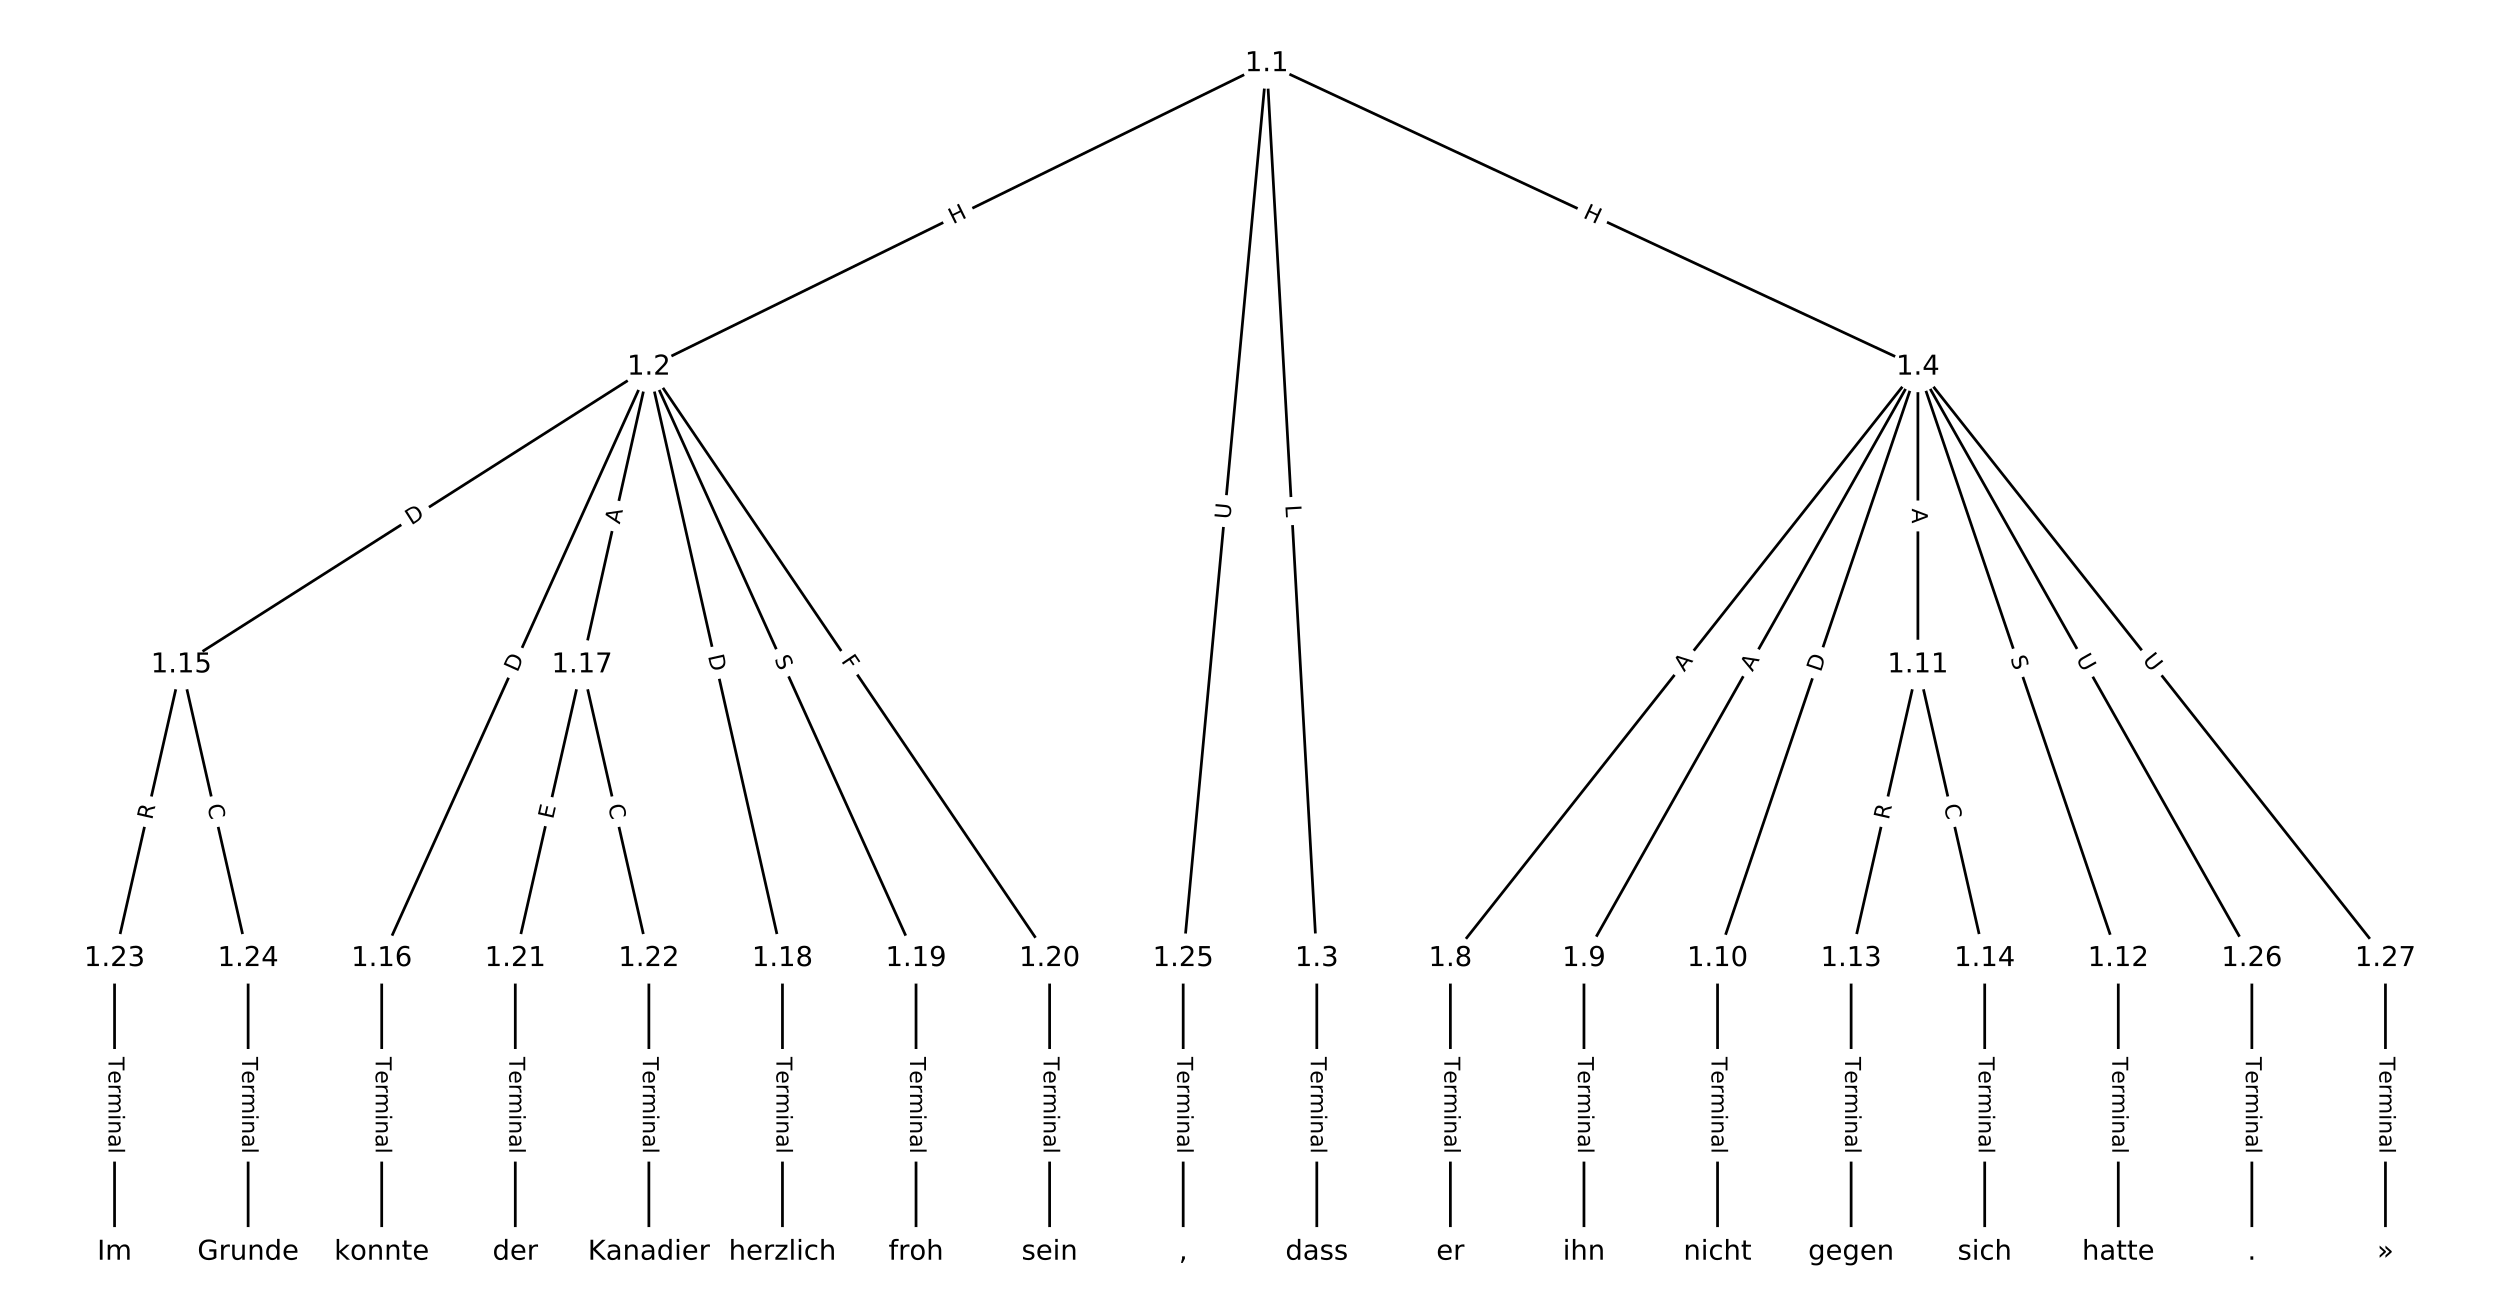<?xml version="1.0" encoding="UTF-8"?>
<!DOCTYPE svg  PUBLIC '-//W3C//DTD SVG 1.1//EN'  'http://www.w3.org/Graphics/SVG/1.1/DTD/svg11.dtd'>
<svg width="912pt" height="480pt" version="1.1" viewBox="0 0 912 480" xmlns="http://www.w3.org/2000/svg" xmlns:xlink="http://www.w3.org/1999/xlink">
<defs>
<style type="text/css">*{stroke-linecap:butt;stroke-linejoin:round;}</style>
</defs>
<path d="m0 480h912v-480h-912z" fill="#fff"/>
<g fill="none" stroke="#000">
<path d="m462.09 23.21-225.38 110.71" clip-path="url(#a)"/>
<path d="m462.09 23.21 18.274 326.45" clip-path="url(#a)"/>
<path d="m462.09 23.21 237.56 110.71" clip-path="url(#a)"/>
<path d="m462.09 23.21-30.457 326.45" clip-path="url(#a)"/>
<path d="m236.71 133.92-170.56 108.62" clip-path="url(#a)"/>
<path d="m236.71 133.92-97.462 215.74" clip-path="url(#a)"/>
<path d="m236.71 133.92-24.365 108.62" clip-path="url(#a)"/>
<path d="m236.71 133.92 48.731 215.74" clip-path="url(#a)"/>
<path d="m236.71 133.92 97.462 215.74" clip-path="url(#a)"/>
<path d="m236.71 133.92 146.19 215.74" clip-path="url(#a)"/>
<path d="m480.37 349.66v107.13" clip-path="url(#a)"/>
<path d="m699.65 133.92-170.56 215.74" clip-path="url(#a)"/>
<path d="m699.65 133.92-121.83 215.74" clip-path="url(#a)"/>
<path d="m699.65 133.92-73.096 215.74" clip-path="url(#a)"/>
<path d="m699.65 133.92v108.62" clip-path="url(#a)"/>
<path d="m699.65 133.92 73.096 215.74" clip-path="url(#a)"/>
<path d="m699.65 133.92 121.83 215.74" clip-path="url(#a)"/>
<path d="m699.65 133.92 170.56 215.74" clip-path="url(#a)"/>
<path d="m529.1 349.66v107.13" clip-path="url(#a)"/>
<path d="m577.83 349.66v107.13" clip-path="url(#a)"/>
<path d="m626.56 349.66v107.13" clip-path="url(#a)"/>
<path d="m699.65 242.54-24.365 107.13" clip-path="url(#a)"/>
<path d="m699.65 242.54 24.365 107.13" clip-path="url(#a)"/>
<path d="m772.75 349.66v107.13" clip-path="url(#a)"/>
<path d="m675.29 349.66v107.13" clip-path="url(#a)"/>
<path d="m724.02 349.66v107.13" clip-path="url(#a)"/>
<path d="m66.153 242.54-24.365 107.13" clip-path="url(#a)"/>
<path d="m66.153 242.54 24.365 107.13" clip-path="url(#a)"/>
<path d="m139.25 349.66v107.13" clip-path="url(#a)"/>
<path d="m212.35 242.54-24.365 107.13" clip-path="url(#a)"/>
<path d="m212.35 242.54 24.365 107.13" clip-path="url(#a)"/>
<path d="m285.44 349.66v107.13" clip-path="url(#a)"/>
<path d="m334.17 349.66v107.13" clip-path="url(#a)"/>
<path d="m382.9 349.66v107.13" clip-path="url(#a)"/>
<path d="m187.98 349.66v107.13" clip-path="url(#a)"/>
<path d="m236.71 349.66v107.13" clip-path="url(#a)"/>
<path d="m41.788 349.66v107.13" clip-path="url(#a)"/>
<path d="m90.519 349.66v107.13" clip-path="url(#a)"/>
<path d="m431.63 349.66v107.13" clip-path="url(#a)"/>
<path d="m821.48 349.66v107.13" clip-path="url(#a)"/>
<path d="m870.21 349.66v107.13" clip-path="url(#a)"/>
</g>
<path d="m349.47 85.519 5.4-2.652q2.154-1.058 1.096-3.212l-3.414-6.949q-1.058-2.154-3.212-1.096l-5.4 2.652q-2.154 1.058-1.096 3.212l3.414 6.949q1.058 2.154 3.212 1.096z" clip-path="url(#a)" fill="#fff" stroke="#fff"/>
<g clip-path="url(#a)">
<defs>
<path id="aa" d="m9.812 72.906h9.859v-29.891h35.844v29.891h9.859v-72.906h-9.859v34.719h-35.844v-34.719h-9.859z"/>
</defs>
<g transform="translate(347.67 81.872) rotate(-26.161) scale(.08 -.08)">
<use xlink:href="#aa"/>
</g>
</g>
<path d="m464.84 184.56 0.249 4.45q0.134 2.396 2.53 2.262l7.73-0.433q2.396-0.134 2.262-2.53l-0.249-4.45q-0.134-2.396-2.53-2.262l-7.73 0.433q-2.396 0.134-2.262 2.53z" clip-path="url(#a)" fill="#fff" stroke="#fff"/>
<g clip-path="url(#a)">
<defs>
<path id="aj" d="m9.812 72.906h9.859v-64.609h35.5v-8.297h-45.359z"/>
</defs>
<g transform="translate(468.9 184.33) rotate(86.796) scale(.08 -.08)">
<use xlink:href="#aj"/>
</g>
</g>
<path d="m575.5 82.978 5.453 2.541q2.175 1.014 3.189-1.162l3.271-7.018q1.014-2.175-1.162-3.189l-5.453-2.541q-2.175-1.014-3.189 1.162l-3.271 7.018q-1.014 2.175 1.162 3.189z" clip-path="url(#a)" fill="#fff" stroke="#fff"/>
<g clip-path="url(#a)">
<g transform="translate(577.21 79.294) rotate(24.986) scale(.08 -.08)">
<use xlink:href="#aa"/>
</g>
</g>
<path d="m452.84 189.93 0.544-5.83q0.223-2.39-2.167-2.613l-7.709-0.719q-2.39-0.223-2.613 2.167l-0.544 5.83q-0.223 2.39 2.167 2.613l7.709 0.719q2.39 0.223 2.613-2.167z" clip-path="url(#a)" fill="#fff" stroke="#fff"/>
<g clip-path="url(#a)">
<defs>
<path id="u" d="m8.688 72.906h9.922v-44.297q0-11.719 4.234-16.875 4.25-5.141 13.781-5.141 9.469 0 13.719 5.141 4.25 5.156 4.25 16.875v44.297h9.906v-45.516q0-14.25-7.062-21.531-7.047-7.281-20.812-7.281-13.828 0-20.891 7.281-7.047 7.281-7.047 21.531z"/>
</defs>
<g transform="translate(448.79 189.56) rotate(-84.67) scale(.08 -.08)">
<use xlink:href="#u"/>
</g>
</g>
<path d="m152.2 195.17 5.196-3.309q2.024-1.289 0.735-3.313l-4.159-6.531q-1.289-2.024-3.313-0.735l-5.196 3.309q-2.024 1.289-0.735 3.313l4.159 6.531q1.289 2.024 3.313 0.735z" clip-path="url(#a)" fill="#fff" stroke="#fff"/>
<g clip-path="url(#a)">
<defs>
<path id="o" d="m19.672 64.797v-56.688h11.922q15.094 0 22.094 6.828 7 6.844 7 21.594 0 14.641-7 21.453t-22.094 6.812zm-9.859 8.109h20.266q21.188 0 31.094-8.812 9.922-8.812 9.922-27.562 0-18.859-9.969-27.703-9.953-8.828-31.047-8.828h-20.266z"/>
</defs>
<g transform="translate(150.02 191.74) rotate(-32.49) scale(.08 -.08)">
<use xlink:href="#o"/>
</g>
</g>
<path d="m192.43 247.18 2.536-5.614q0.988-2.187-1.199-3.175l-7.056-3.188q-2.187-0.988-3.175 1.199l-2.536 5.614q-0.988 2.187 1.199 3.175l7.056 3.188q2.187 0.988 3.175-1.199z" clip-path="url(#a)" fill="#fff" stroke="#fff"/>
<g clip-path="url(#a)">
<g transform="translate(188.72 245.51) rotate(-65.689) scale(.08 -.08)">
<use xlink:href="#o"/>
</g>
</g>
<path d="m230.05 192.27 1.198-5.34q0.525-2.342-1.817-2.867l-7.555-1.695q-2.342-0.525-2.867 1.817l-1.198 5.34q-0.525 2.342 1.817 2.867l7.555 1.695q2.342 0.525 2.867-1.817z" clip-path="url(#a)" fill="#fff" stroke="#fff"/>
<g clip-path="url(#a)">
<defs>
<path id="p" d="m34.188 63.188-13.391-36.281h26.812zm-5.578 9.719h11.188l27.781-72.906h-10.25l-6.641 18.703h-32.859l-6.641-18.703h-10.406z"/>
</defs>
<g transform="translate(226.08 191.38) rotate(-77.357) scale(.08 -.08)">
<use xlink:href="#p"/>
</g>
</g>
<path d="m254.28 240.17 1.357 6.009q0.529 2.341 2.87 1.812l7.552-1.706q2.341-0.529 1.812-2.87l-1.357-6.009q-0.529-2.341-2.87-1.812l-7.552 1.706q-2.341 0.529-1.812 2.87z" clip-path="url(#a)" fill="#fff" stroke="#fff"/>
<g clip-path="url(#a)">
<g transform="translate(258.24 239.27) rotate(77.272) scale(.08 -.08)">
<use xlink:href="#o"/>
</g>
</g>
<path d="m278.68 242.06 2.091 4.628q0.988 2.187 3.175 1.199l7.056-3.188q2.187-0.988 1.199-3.175l-2.091-4.628q-0.988-2.187-3.175-1.199l-7.056 3.188q-2.187 0.988-1.199 3.175z" clip-path="url(#a)" fill="#fff" stroke="#fff"/>
<g clip-path="url(#a)">
<defs>
<path id="y" d="m53.516 70.516v-9.625q-5.609 2.688-10.594 4-4.984 1.328-9.625 1.328-8.047 0-12.422-3.125t-4.375-8.891q0-4.844 2.906-7.312 2.906-2.453 11.016-3.969l5.953-1.219q11.031-2.109 16.281-7.406t5.25-14.172q0-10.609-7.109-16.078-7.094-5.469-20.812-5.469-5.172 0-11.016 1.172-5.828 1.172-12.078 3.469v10.156q6-3.359 11.766-5.078 5.766-1.703 11.328-1.703 8.438 0 13.031 3.312 4.594 3.328 4.594 9.484 0 5.359-3.297 8.391t-10.812 4.547l-6.016 1.172q-11.031 2.188-15.969 6.875-4.922 4.688-4.922 13.047 0 9.672 6.812 15.234t18.766 5.562q5.141 0 10.453-0.938 5.328-0.922 10.891-2.766z"/>
</defs>
<g transform="translate(282.38 240.39) rotate(65.689) scale(.08 -.08)">
<use xlink:href="#y"/>
</g>
</g>
<path d="m303.33 243.4 2.581 3.809q1.346 1.987 3.333 0.641l6.41-4.343q1.987-1.346 0.641-3.333l-2.581-3.809q-1.346-1.987-3.333-0.641l-6.41 4.343q-1.987 1.346-0.641 3.333z" clip-path="url(#a)" fill="#fff" stroke="#fff"/>
<g clip-path="url(#a)">
<defs>
<path id="an" d="m9.812 72.906h41.891v-8.312h-32.031v-21.484h28.906v-8.297h-28.906v-34.812h-9.859z"/>
</defs>
<g transform="translate(306.69 241.12) rotate(55.878) scale(.08 -.08)">
<use xlink:href="#an"/>
</g>
</g>
<path d="m474.09 385.58v35.285q0 2.4 2.4 2.4h7.742q2.4 0 2.4-2.4v-35.285q0-2.4-2.4-2.4h-7.742q-2.4 0-2.4 2.4z" clip-path="url(#a)" fill="#fff" stroke="#fff"/>
<g clip-path="url(#a)">
<defs>
<path id="l" d="m-0.297 72.906h61.672v-8.312h-25.875v-64.594h-9.906v64.594h-25.891z"/>
<path id="d" d="m56.203 29.594v-4.391h-41.312q0.594-9.281 5.594-14.141t13.938-4.859q5.172 0 10.031 1.266t9.656 3.812v-8.5q-4.844-2.047-9.922-3.125t-10.297-1.078q-13.094 0-20.734 7.609-7.641 7.625-7.641 20.625 0 13.422 7.25 21.297 7.25 7.891 19.562 7.891 11.031 0 17.453-7.109 6.422-7.094 6.422-19.297zm-8.984 2.641q-0.094 7.359-4.125 11.75-4.031 4.406-10.672 4.406-7.516 0-12.031-4.25t-5.203-11.969z"/>
<path id="g" d="m41.109 46.297q-1.516 0.875-3.297 1.281-1.781 0.422-3.922 0.422-7.625 0-11.703-4.953t-4.078-14.234v-28.812h-9.031v54.688h9.031v-8.5q2.844 4.984 7.375 7.391 4.547 2.422 11.047 2.422 0.922 0 2.047-0.125 1.125-0.109 2.484-0.359z"/>
<path id="j" d="m52 44.188q3.375 6.062 8.062 8.938t11.031 2.875q8.547 0 13.188-5.984 4.641-5.969 4.641-17v-33.016h-9.031v32.719q0 7.859-2.797 11.656-2.781 3.812-8.484 3.812-6.984 0-11.047-4.641-4.047-4.625-4.047-12.641v-30.906h-9.031v32.719q0 7.906-2.781 11.688t-8.594 3.781q-6.891 0-10.953-4.656-4.047-4.656-4.047-12.625v-30.906h-9.031v54.688h9.031v-8.5q3.078 5.031 7.375 7.422t10.203 2.391q5.969 0 10.141-3.031 4.172-3.016 6.172-8.781z"/>
<path id="h" d="m9.422 54.688h8.984v-54.688h-8.984zm0 21.297h8.984v-11.391h-8.984z"/>
<path id="e" d="m54.891 33.016v-33.016h-8.984v32.719q0 7.766-3.031 11.609-3.031 3.859-9.078 3.859-7.281 0-11.484-4.641-4.203-4.625-4.203-12.641v-30.906h-9.031v54.688h9.031v-8.5q3.234 4.938 7.594 7.375 4.375 2.438 10.094 2.438 9.422 0 14.25-5.828 4.844-5.828 4.844-17.156z"/>
<path id="i" d="m34.281 27.484q-10.891 0-15.094-2.484t-4.203-8.5q0-4.781 3.156-7.594 3.156-2.797 8.562-2.797 7.484 0 12 5.297t4.516 14.078v2zm17.922 3.719v-31.203h-8.984v8.297q-3.078-4.969-7.672-7.344t-11.234-2.375q-8.391 0-13.359 4.719-4.953 4.719-4.953 12.625 0 9.219 6.172 13.906 6.188 4.688 18.438 4.688h12.609v0.891q0 6.203-4.078 9.594t-11.453 3.391q-4.688 0-9.141-1.125-4.438-1.125-8.531-3.375v8.312q4.922 1.906 9.562 2.844 4.641 0.953 9.031 0.953 11.875 0 17.734-6.156 5.859-6.141 5.859-18.641z"/>
<path id="k" d="m9.422 75.984h8.984v-75.984h-8.984z"/>
</defs>
<g transform="translate(478.16 385.58) rotate(90) scale(.08 -.08)">
<use xlink:href="#l"/>
<use x="60.818" xlink:href="#d"/>
<use x="122.342" xlink:href="#g"/>
<use x="163.439" xlink:href="#j"/>
<use x="260.852" xlink:href="#h"/>
<use x="288.635" xlink:href="#e"/>
<use x="352.014" xlink:href="#i"/>
<use x="413.293" xlink:href="#k"/>
</g>
</g>
<path d="m617.6 247.83 3.394-4.293q1.488-1.883-0.394-3.371l-6.074-4.802q-1.883-1.488-3.371 0.394l-3.394 4.293q-1.488 1.883 0.394 3.371l6.074 4.802q1.883 1.488 3.371-0.394z" clip-path="url(#a)" fill="#fff" stroke="#fff"/>
<g clip-path="url(#a)">
<g transform="translate(614.41 245.31) rotate(-51.672) scale(.08 -.08)">
<use xlink:href="#p"/>
</g>
</g>
<path d="m642.86 247.26 2.691-4.765q1.18-2.09-0.91-3.27l-6.742-3.807q-2.09-1.18-3.27 0.91l-2.691 4.765q-1.18 2.09 0.91 3.27l6.742 3.807q2.09 1.18 3.27-0.91z" clip-path="url(#a)" fill="#fff" stroke="#fff"/>
<g clip-path="url(#a)">
<g transform="translate(639.32 245.26) rotate(-60.547) scale(.08 -.08)">
<use xlink:href="#p"/>
</g>
</g>
<path d="m668.06 246.72 1.977-5.834q0.77-2.273-1.503-3.043l-7.333-2.485q-2.273-0.77-3.043 1.503l-1.977 5.834q-0.77 2.273 1.503 3.043l7.333 2.485q2.273 0.77 3.043-1.503z" clip-path="url(#a)" fill="#fff" stroke="#fff"/>
<g clip-path="url(#a)">
<g transform="translate(664.21 245.42) rotate(-71.283) scale(.08 -.08)">
<use xlink:href="#o"/>
</g>
</g>
<path d="m693.38 185.49v5.473q0 2.4 2.4 2.4h7.742q2.4 0 2.4-2.4v-5.473q0-2.4-2.4-2.4h-7.742q-2.4 0-2.4 2.4z" clip-path="url(#a)" fill="#fff" stroke="#fff"/>
<g clip-path="url(#a)">
<g transform="translate(697.45 185.49) rotate(90) scale(.08 -.08)">
<use xlink:href="#p"/>
</g>
</g>
<path d="m729.45 241.4 1.63 4.81q0.77 2.273 3.043 1.503l7.333-2.485q2.273-0.77 1.503-3.043l-1.63-4.81q-0.77-2.273-3.043-1.503l-7.333 2.485q-2.273 0.77-1.503 3.043z" clip-path="url(#a)" fill="#fff" stroke="#fff"/>
<g clip-path="url(#a)">
<g transform="translate(733.3 240.09) rotate(71.283) scale(.08 -.08)">
<use xlink:href="#y"/>
</g>
</g>
<path d="m753.67 242.33 2.879 5.098q1.18 2.09 3.27 0.91l6.742-3.807q2.09-1.18 0.91-3.27l-2.879-5.098q-1.18-2.09-3.27-0.91l-6.742 3.807q-2.09 1.18-0.91 3.27z" clip-path="url(#a)" fill="#fff" stroke="#fff"/>
<g clip-path="url(#a)">
<g transform="translate(757.21 240.33) rotate(60.547) scale(.08 -.08)">
<use xlink:href="#u"/>
</g>
</g>
<path d="m778.2 243.38 3.631 4.593q1.488 1.883 3.371 0.394l6.074-4.802q1.883-1.488 0.394-3.371l-3.631-4.593q-1.488-1.883-3.371-0.394l-6.074 4.802q-1.883 1.488-0.394 3.371z" clip-path="url(#a)" fill="#fff" stroke="#fff"/>
<g clip-path="url(#a)">
<g transform="translate(781.39 240.86) rotate(51.672) scale(.08 -.08)">
<use xlink:href="#u"/>
</g>
</g>
<path d="m522.83 385.58v35.285q0 2.4 2.4 2.4h7.742q2.4 0 2.4-2.4v-35.285q0-2.4-2.4-2.4h-7.742q-2.4 0-2.4 2.4z" clip-path="url(#a)" fill="#fff" stroke="#fff"/>
<g clip-path="url(#a)">
<g transform="translate(526.89 385.58) rotate(90) scale(.08 -.08)">
<use xlink:href="#l"/>
<use x="60.818" xlink:href="#d"/>
<use x="122.342" xlink:href="#g"/>
<use x="163.439" xlink:href="#j"/>
<use x="260.852" xlink:href="#h"/>
<use x="288.635" xlink:href="#e"/>
<use x="352.014" xlink:href="#i"/>
<use x="413.293" xlink:href="#k"/>
</g>
</g>
<path d="m571.56 385.58v35.285q0 2.4 2.4 2.4h7.742q2.4 0 2.4-2.4v-35.285q0-2.4-2.4-2.4h-7.742q-2.4 0-2.4 2.4z" clip-path="url(#a)" fill="#fff" stroke="#fff"/>
<g clip-path="url(#a)">
<g transform="translate(575.62 385.58) rotate(90) scale(.08 -.08)">
<use xlink:href="#l"/>
<use x="60.818" xlink:href="#d"/>
<use x="122.342" xlink:href="#g"/>
<use x="163.439" xlink:href="#j"/>
<use x="260.852" xlink:href="#h"/>
<use x="288.635" xlink:href="#e"/>
<use x="352.014" xlink:href="#i"/>
<use x="413.293" xlink:href="#k"/>
</g>
</g>
<path d="m620.29 385.58v35.285q0 2.4 2.4 2.4h7.742q2.4 0 2.4-2.4v-35.285q0-2.4-2.4-2.4h-7.742q-2.4 0-2.4 2.4z" clip-path="url(#a)" fill="#fff" stroke="#fff"/>
<g clip-path="url(#a)">
<g transform="translate(624.35 385.58) rotate(90) scale(.08 -.08)">
<use xlink:href="#l"/>
<use x="60.818" xlink:href="#d"/>
<use x="122.342" xlink:href="#g"/>
<use x="163.439" xlink:href="#j"/>
<use x="260.852" xlink:href="#h"/>
<use x="288.635" xlink:href="#e"/>
<use x="352.014" xlink:href="#i"/>
<use x="413.293" xlink:href="#k"/>
</g>
</g>
<path d="m692.97 300.2 1.233-5.42q0.532-2.34-1.808-2.873l-7.55-1.717q-2.34-0.532-2.873 1.808l-1.233 5.42q-0.532 2.34 1.808 2.873l7.55 1.717q2.34 0.532 2.873-1.808z" clip-path="url(#a)" fill="#fff" stroke="#fff"/>
<g clip-path="url(#a)">
<defs>
<path id="z" d="m44.391 34.188q3.172-1.078 6.172-4.594t6.031-9.672l10.016-19.922h-10.609l-9.312 18.703q-3.625 7.328-7.016 9.719t-9.25 2.391h-10.75v-30.812h-9.859v72.906h22.266q12.5 0 18.656-5.234 6.156-5.219 6.156-15.766 0-6.891-3.203-11.438-3.203-4.531-9.297-6.281zm-24.719 30.609v-25.875h12.406q7.125 0 10.766 3.297t3.641 9.688-3.641 9.641-10.766 3.25z"/>
</defs>
<g transform="translate(689.01 299.3) rotate(-77.186) scale(.08 -.08)">
<use xlink:href="#z"/>
</g>
</g>
<path d="m705.1 294.77 1.239 5.447q0.532 2.34 2.873 1.808l7.55-1.717q2.34-0.532 1.808-2.873l-1.239-5.447q-0.532-2.34-2.873-1.808l-7.55 1.717q-2.34 0.532-1.808 2.873z" clip-path="url(#a)" fill="#fff" stroke="#fff"/>
<g clip-path="url(#a)">
<defs>
<path id="v" d="m64.406 67.281v-10.391q-4.984 4.641-10.625 6.922-5.641 2.297-11.984 2.297-12.5 0-19.141-7.641t-6.641-22.094q0-14.406 6.641-22.047t19.141-7.641q6.344 0 11.984 2.297t10.625 6.938v-10.312q-5.172-3.516-10.969-5.281-5.781-1.75-12.219-1.75-16.562 0-26.094 10.125-9.516 10.141-9.516 27.672 0 17.578 9.516 27.703 9.531 10.141 26.094 10.141 6.531 0 12.312-1.734 5.797-1.734 10.875-5.203z"/>
</defs>
<g transform="translate(709.07 293.87) rotate(77.186) scale(.08 -.08)">
<use xlink:href="#v"/>
</g>
</g>
<path d="m766.48 385.58v35.285q0 2.4 2.4 2.4h7.742q2.4 0 2.4-2.4v-35.285q0-2.4-2.4-2.4h-7.742q-2.4 0-2.4 2.4z" clip-path="url(#a)" fill="#fff" stroke="#fff"/>
<g clip-path="url(#a)">
<g transform="translate(770.54 385.58) rotate(90) scale(.08 -.08)">
<use xlink:href="#l"/>
<use x="60.818" xlink:href="#d"/>
<use x="122.342" xlink:href="#g"/>
<use x="163.439" xlink:href="#j"/>
<use x="260.852" xlink:href="#h"/>
<use x="288.635" xlink:href="#e"/>
<use x="352.014" xlink:href="#i"/>
<use x="413.293" xlink:href="#k"/>
</g>
</g>
<path d="m669.02 385.58v35.285q0 2.4 2.4 2.4h7.742q2.4 0 2.4-2.4v-35.285q0-2.4-2.4-2.4h-7.742q-2.4 0-2.4 2.4z" clip-path="url(#a)" fill="#fff" stroke="#fff"/>
<g clip-path="url(#a)">
<g transform="translate(673.08 385.58) rotate(90) scale(.08 -.08)">
<use xlink:href="#l"/>
<use x="60.818" xlink:href="#d"/>
<use x="122.342" xlink:href="#g"/>
<use x="163.439" xlink:href="#j"/>
<use x="260.852" xlink:href="#h"/>
<use x="288.635" xlink:href="#e"/>
<use x="352.014" xlink:href="#i"/>
<use x="413.293" xlink:href="#k"/>
</g>
</g>
<path d="m717.75 385.58v35.285q0 2.4 2.4 2.4h7.742q2.4 0 2.4-2.4v-35.285q0-2.4-2.4-2.4h-7.742q-2.4 0-2.4 2.4z" clip-path="url(#a)" fill="#fff" stroke="#fff"/>
<g clip-path="url(#a)">
<g transform="translate(721.81 385.58) rotate(90) scale(.08 -.08)">
<use xlink:href="#l"/>
<use x="60.818" xlink:href="#d"/>
<use x="122.342" xlink:href="#g"/>
<use x="163.439" xlink:href="#j"/>
<use x="260.852" xlink:href="#h"/>
<use x="288.635" xlink:href="#e"/>
<use x="352.014" xlink:href="#i"/>
<use x="413.293" xlink:href="#k"/>
</g>
</g>
<path d="m59.469 300.2 1.233-5.42q0.532-2.34-1.808-2.873l-7.55-1.717q-2.34-0.532-2.873 1.808l-1.233 5.42q-0.532 2.34 1.808 2.873l7.55 1.717q2.34 0.532 2.873-1.808z" clip-path="url(#a)" fill="#fff" stroke="#fff"/>
<g clip-path="url(#a)">
<g transform="translate(55.507 299.3) rotate(-77.186) scale(.08 -.08)">
<use xlink:href="#z"/>
</g>
</g>
<path d="m71.601 294.77 1.239 5.447q0.532 2.34 2.873 1.808l7.55-1.717q2.34-0.532 1.808-2.873l-1.239-5.447q-0.532-2.34-2.873-1.808l-7.55 1.717q-2.34 0.532-1.808 2.873z" clip-path="url(#a)" fill="#fff" stroke="#fff"/>
<g clip-path="url(#a)">
<g transform="translate(75.564 293.87) rotate(77.186) scale(.08 -.08)">
<use xlink:href="#v"/>
</g>
</g>
<path d="m132.98 385.58v35.285q0 2.4 2.4 2.4h7.742q2.4 0 2.4-2.4v-35.285q0-2.4-2.4-2.4h-7.742q-2.4 0-2.4 2.4z" clip-path="url(#a)" fill="#fff" stroke="#fff"/>
<g clip-path="url(#a)">
<g transform="translate(137.04 385.58) rotate(90) scale(.08 -.08)">
<use xlink:href="#l"/>
<use x="60.818" xlink:href="#d"/>
<use x="122.342" xlink:href="#g"/>
<use x="163.439" xlink:href="#j"/>
<use x="260.852" xlink:href="#h"/>
<use x="288.635" xlink:href="#e"/>
<use x="352.014" xlink:href="#i"/>
<use x="413.293" xlink:href="#k"/>
</g>
</g>
<path d="m205.72 299.95 1.121-4.929q0.532-2.34-1.808-2.873l-7.55-1.717q-2.34-0.532-2.873 1.808l-1.121 4.929q-0.532 2.34 1.808 2.873l7.55 1.717q2.34 0.532 2.873-1.808z" clip-path="url(#a)" fill="#fff" stroke="#fff"/>
<g clip-path="url(#a)">
<defs>
<path id="ao" d="m9.812 72.906h46.094v-8.312h-36.234v-21.578h34.719v-8.297h-34.719v-26.422h37.109v-8.297h-46.969z"/>
</defs>
<g transform="translate(201.75 299.05) rotate(-77.186) scale(.08 -.08)">
<use xlink:href="#ao"/>
</g>
</g>
<path d="m217.79 294.77 1.239 5.447q0.532 2.34 2.873 1.808l7.55-1.717q2.34-0.532 1.808-2.873l-1.239-5.447q-0.532-2.34-2.873-1.808l-7.55 1.717q-2.34 0.532-1.808 2.873z" clip-path="url(#a)" fill="#fff" stroke="#fff"/>
<g clip-path="url(#a)">
<g transform="translate(221.76 293.87) rotate(77.186) scale(.08 -.08)">
<use xlink:href="#v"/>
</g>
</g>
<path d="m279.17 385.58v35.285q0 2.4 2.4 2.4h7.742q2.4 0 2.4-2.4v-35.285q0-2.4-2.4-2.4h-7.742q-2.4 0-2.4 2.4z" clip-path="url(#a)" fill="#fff" stroke="#fff"/>
<g clip-path="url(#a)">
<g transform="translate(283.23 385.58) rotate(90) scale(.08 -.08)">
<use xlink:href="#l"/>
<use x="60.818" xlink:href="#d"/>
<use x="122.342" xlink:href="#g"/>
<use x="163.439" xlink:href="#j"/>
<use x="260.852" xlink:href="#h"/>
<use x="288.635" xlink:href="#e"/>
<use x="352.014" xlink:href="#i"/>
<use x="413.293" xlink:href="#k"/>
</g>
</g>
<path d="m327.9 385.58v35.285q0 2.4 2.4 2.4h7.742q2.4 0 2.4-2.4v-35.285q0-2.4-2.4-2.4h-7.742q-2.4 0-2.4 2.4z" clip-path="url(#a)" fill="#fff" stroke="#fff"/>
<g clip-path="url(#a)">
<g transform="translate(331.97 385.58) rotate(90) scale(.08 -.08)">
<use xlink:href="#l"/>
<use x="60.818" xlink:href="#d"/>
<use x="122.342" xlink:href="#g"/>
<use x="163.439" xlink:href="#j"/>
<use x="260.852" xlink:href="#h"/>
<use x="288.635" xlink:href="#e"/>
<use x="352.014" xlink:href="#i"/>
<use x="413.293" xlink:href="#k"/>
</g>
</g>
<path d="m376.63 385.58v35.285q0 2.4 2.4 2.4h7.742q2.4 0 2.4-2.4v-35.285q0-2.4-2.4-2.4h-7.742q-2.4 0-2.4 2.4z" clip-path="url(#a)" fill="#fff" stroke="#fff"/>
<g clip-path="url(#a)">
<g transform="translate(380.7 385.58) rotate(90) scale(.08 -.08)">
<use xlink:href="#l"/>
<use x="60.818" xlink:href="#d"/>
<use x="122.342" xlink:href="#g"/>
<use x="163.439" xlink:href="#j"/>
<use x="260.852" xlink:href="#h"/>
<use x="288.635" xlink:href="#e"/>
<use x="352.014" xlink:href="#i"/>
<use x="413.293" xlink:href="#k"/>
</g>
</g>
<path d="m181.71 385.58v35.285q0 2.4 2.4 2.4h7.742q2.4 0 2.4-2.4v-35.285q0-2.4-2.4-2.4h-7.742q-2.4 0-2.4 2.4z" clip-path="url(#a)" fill="#fff" stroke="#fff"/>
<g clip-path="url(#a)">
<g transform="translate(185.77 385.58) rotate(90) scale(.08 -.08)">
<use xlink:href="#l"/>
<use x="60.818" xlink:href="#d"/>
<use x="122.342" xlink:href="#g"/>
<use x="163.439" xlink:href="#j"/>
<use x="260.852" xlink:href="#h"/>
<use x="288.635" xlink:href="#e"/>
<use x="352.014" xlink:href="#i"/>
<use x="413.293" xlink:href="#k"/>
</g>
</g>
<path d="m230.44 385.58v35.285q0 2.4 2.4 2.4h7.742q2.4 0 2.4-2.4v-35.285q0-2.4-2.4-2.4h-7.742q-2.4 0-2.4 2.4z" clip-path="url(#a)" fill="#fff" stroke="#fff"/>
<g clip-path="url(#a)">
<g transform="translate(234.5 385.58) rotate(90) scale(.08 -.08)">
<use xlink:href="#l"/>
<use x="60.818" xlink:href="#d"/>
<use x="122.342" xlink:href="#g"/>
<use x="163.439" xlink:href="#j"/>
<use x="260.852" xlink:href="#h"/>
<use x="288.635" xlink:href="#e"/>
<use x="352.014" xlink:href="#i"/>
<use x="413.293" xlink:href="#k"/>
</g>
</g>
<path d="m35.516 385.58v35.285q0 2.4 2.4 2.4h7.742q2.4 0 2.4-2.4v-35.285q0-2.4-2.4-2.4h-7.742q-2.4 0-2.4 2.4z" clip-path="url(#a)" fill="#fff" stroke="#fff"/>
<g clip-path="url(#a)">
<g transform="translate(39.58 385.58) rotate(90) scale(.08 -.08)">
<use xlink:href="#l"/>
<use x="60.818" xlink:href="#d"/>
<use x="122.342" xlink:href="#g"/>
<use x="163.439" xlink:href="#j"/>
<use x="260.852" xlink:href="#h"/>
<use x="288.635" xlink:href="#e"/>
<use x="352.014" xlink:href="#i"/>
<use x="413.293" xlink:href="#k"/>
</g>
</g>
<path d="m84.247 385.58v35.285q0 2.4 2.4 2.4h7.742q2.4 0 2.4-2.4v-35.285q0-2.4-2.4-2.4h-7.742q-2.4 0-2.4 2.4z" clip-path="url(#a)" fill="#fff" stroke="#fff"/>
<g clip-path="url(#a)">
<g transform="translate(88.311 385.58) rotate(90) scale(.08 -.08)">
<use xlink:href="#l"/>
<use x="60.818" xlink:href="#d"/>
<use x="122.342" xlink:href="#g"/>
<use x="163.439" xlink:href="#j"/>
<use x="260.852" xlink:href="#h"/>
<use x="288.635" xlink:href="#e"/>
<use x="352.014" xlink:href="#i"/>
<use x="413.293" xlink:href="#k"/>
</g>
</g>
<path d="m425.36 385.58v35.285q0 2.4 2.4 2.4h7.742q2.4 0 2.4-2.4v-35.285q0-2.4-2.4-2.4h-7.742q-2.4 0-2.4 2.4z" clip-path="url(#a)" fill="#fff" stroke="#fff"/>
<g clip-path="url(#a)">
<g transform="translate(429.43 385.58) rotate(90) scale(.08 -.08)">
<use xlink:href="#l"/>
<use x="60.818" xlink:href="#d"/>
<use x="122.342" xlink:href="#g"/>
<use x="163.439" xlink:href="#j"/>
<use x="260.852" xlink:href="#h"/>
<use x="288.635" xlink:href="#e"/>
<use x="352.014" xlink:href="#i"/>
<use x="413.293" xlink:href="#k"/>
</g>
</g>
<path d="m815.21 385.58v35.285q0 2.4 2.4 2.4h7.742q2.4 0 2.4-2.4v-35.285q0-2.4-2.4-2.4h-7.742q-2.4 0-2.4 2.4z" clip-path="url(#a)" fill="#fff" stroke="#fff"/>
<g clip-path="url(#a)">
<g transform="translate(819.27 385.58) rotate(90) scale(.08 -.08)">
<use xlink:href="#l"/>
<use x="60.818" xlink:href="#d"/>
<use x="122.342" xlink:href="#g"/>
<use x="163.439" xlink:href="#j"/>
<use x="260.852" xlink:href="#h"/>
<use x="288.635" xlink:href="#e"/>
<use x="352.014" xlink:href="#i"/>
<use x="413.293" xlink:href="#k"/>
</g>
</g>
<path d="m863.94 385.58v35.285q0 2.4 2.4 2.4h7.742q2.4 0 2.4-2.4v-35.285q0-2.4-2.4-2.4h-7.742q-2.4 0-2.4 2.4z" clip-path="url(#a)" fill="#fff" stroke="#fff"/>
<g clip-path="url(#a)">
<g transform="translate(868 385.58) rotate(90) scale(.08 -.08)">
<use xlink:href="#l"/>
<use x="60.818" xlink:href="#d"/>
<use x="122.342" xlink:href="#g"/>
<use x="163.439" xlink:href="#j"/>
<use x="260.852" xlink:href="#h"/>
<use x="288.635" xlink:href="#e"/>
<use x="352.014" xlink:href="#i"/>
<use x="413.293" xlink:href="#k"/>
</g>
</g>
<defs>
<path id="b" d="m0 8.66c2.297 0 4.5-0.912 6.124-2.537 1.624-1.624 2.537-3.827 2.537-6.124s-0.912-4.5-2.537-6.124c-1.624-1.624-3.827-2.537-6.124-2.537s-4.5 0.912-6.124 2.537c-1.624 1.624-2.537 3.827-2.537 6.124s0.912 4.5 2.537 6.124c1.624 1.624 3.827 2.537 6.124 2.537z"/>
</defs>
<g clip-path="url(#a)">
<use x="41.788" y="456.79" fill="#ffffff" stroke="#ffffff" xlink:href="#b"/>
</g>
<g clip-path="url(#a)">
<use x="90.519" y="456.79" fill="#ffffff" stroke="#ffffff" xlink:href="#b"/>
</g>
<g clip-path="url(#a)">
<use x="139.249" y="456.79" fill="#ffffff" stroke="#ffffff" xlink:href="#b"/>
</g>
<g clip-path="url(#a)">
<use x="187.98" y="456.79" fill="#ffffff" stroke="#ffffff" xlink:href="#b"/>
</g>
<g clip-path="url(#a)">
<use x="236.711" y="456.79" fill="#ffffff" stroke="#ffffff" xlink:href="#b"/>
</g>
<g clip-path="url(#a)">
<use x="285.442" y="456.79" fill="#ffffff" stroke="#ffffff" xlink:href="#b"/>
</g>
<g clip-path="url(#a)">
<use x="334.173" y="456.79" fill="#ffffff" stroke="#ffffff" xlink:href="#b"/>
</g>
<g clip-path="url(#a)">
<use x="382.904" y="456.79" fill="#ffffff" stroke="#ffffff" xlink:href="#b"/>
</g>
<g clip-path="url(#a)">
<use x="431.635" y="456.79" fill="#ffffff" stroke="#ffffff" xlink:href="#b"/>
</g>
<g clip-path="url(#a)">
<use x="480.365" y="456.79" fill="#ffffff" stroke="#ffffff" xlink:href="#b"/>
</g>
<g clip-path="url(#a)">
<use x="529.096" y="456.79" fill="#ffffff" stroke="#ffffff" xlink:href="#b"/>
</g>
<g clip-path="url(#a)">
<use x="577.827" y="456.79" fill="#ffffff" stroke="#ffffff" xlink:href="#b"/>
</g>
<g clip-path="url(#a)">
<use x="626.558" y="456.79" fill="#ffffff" stroke="#ffffff" xlink:href="#b"/>
</g>
<g clip-path="url(#a)">
<use x="675.289" y="456.79" fill="#ffffff" stroke="#ffffff" xlink:href="#b"/>
</g>
<g clip-path="url(#a)">
<use x="724.02" y="456.79" fill="#ffffff" stroke="#ffffff" xlink:href="#b"/>
</g>
<g clip-path="url(#a)">
<use x="772.751" y="456.79" fill="#ffffff" stroke="#ffffff" xlink:href="#b"/>
</g>
<g clip-path="url(#a)">
<use x="821.481" y="456.79" fill="#ffffff" stroke="#ffffff" xlink:href="#b"/>
</g>
<g clip-path="url(#a)">
<use x="870.212" y="456.79" fill="#ffffff" stroke="#ffffff" xlink:href="#b"/>
</g>
<g clip-path="url(#a)">
<use x="462.091" y="23.21" fill="#ffffff" stroke="#ffffff" xlink:href="#b"/>
</g>
<g clip-path="url(#a)">
<use x="236.711" y="133.919" fill="#ffffff" stroke="#ffffff" xlink:href="#b"/>
</g>
<g clip-path="url(#a)">
<use x="480.365" y="349.663" fill="#ffffff" stroke="#ffffff" xlink:href="#b"/>
</g>
<g clip-path="url(#a)">
<use x="699.654" y="133.919" fill="#ffffff" stroke="#ffffff" xlink:href="#b"/>
</g>
<g clip-path="url(#a)">
<use x="529.096" y="349.663" fill="#ffffff" stroke="#ffffff" xlink:href="#b"/>
</g>
<g clip-path="url(#a)">
<use x="577.827" y="349.663" fill="#ffffff" stroke="#ffffff" xlink:href="#b"/>
</g>
<g clip-path="url(#a)">
<use x="626.558" y="349.663" fill="#ffffff" stroke="#ffffff" xlink:href="#b"/>
</g>
<g clip-path="url(#a)">
<use x="699.654" y="242.536" fill="#ffffff" stroke="#ffffff" xlink:href="#b"/>
</g>
<g clip-path="url(#a)">
<use x="772.751" y="349.663" fill="#ffffff" stroke="#ffffff" xlink:href="#b"/>
</g>
<g clip-path="url(#a)">
<use x="675.289" y="349.663" fill="#ffffff" stroke="#ffffff" xlink:href="#b"/>
</g>
<g clip-path="url(#a)">
<use x="724.02" y="349.663" fill="#ffffff" stroke="#ffffff" xlink:href="#b"/>
</g>
<g clip-path="url(#a)">
<use x="66.153" y="242.536" fill="#ffffff" stroke="#ffffff" xlink:href="#b"/>
</g>
<g clip-path="url(#a)">
<use x="139.249" y="349.663" fill="#ffffff" stroke="#ffffff" xlink:href="#b"/>
</g>
<g clip-path="url(#a)">
<use x="212.346" y="242.536" fill="#ffffff" stroke="#ffffff" xlink:href="#b"/>
</g>
<g clip-path="url(#a)">
<use x="285.442" y="349.663" fill="#ffffff" stroke="#ffffff" xlink:href="#b"/>
</g>
<g clip-path="url(#a)">
<use x="334.173" y="349.663" fill="#ffffff" stroke="#ffffff" xlink:href="#b"/>
</g>
<g clip-path="url(#a)">
<use x="382.904" y="349.663" fill="#ffffff" stroke="#ffffff" xlink:href="#b"/>
</g>
<g clip-path="url(#a)">
<use x="187.98" y="349.663" fill="#ffffff" stroke="#ffffff" xlink:href="#b"/>
</g>
<g clip-path="url(#a)">
<use x="236.711" y="349.663" fill="#ffffff" stroke="#ffffff" xlink:href="#b"/>
</g>
<g clip-path="url(#a)">
<use x="41.788" y="349.663" fill="#ffffff" stroke="#ffffff" xlink:href="#b"/>
</g>
<g clip-path="url(#a)">
<use x="90.519" y="349.663" fill="#ffffff" stroke="#ffffff" xlink:href="#b"/>
</g>
<g clip-path="url(#a)">
<use x="431.635" y="349.663" fill="#ffffff" stroke="#ffffff" xlink:href="#b"/>
</g>
<g clip-path="url(#a)">
<use x="821.481" y="349.663" fill="#ffffff" stroke="#ffffff" xlink:href="#b"/>
</g>
<g clip-path="url(#a)">
<use x="870.212" y="349.663" fill="#ffffff" stroke="#ffffff" xlink:href="#b"/>
</g>
<g clip-path="url(#a)">
<defs>
<path id="al" d="m9.812 72.906h9.859v-72.906h-9.859z"/>
</defs>
<g transform="translate(35.442 459.55) scale(.1 -.1)">
<use xlink:href="#al"/>
<use x="29.492" xlink:href="#j"/>
</g>
</g>
<g clip-path="url(#a)">
<defs>
<path id="am" d="m59.516 10.406v19.578h-16.109v8.109h25.875v-31.312q-5.703-4.047-12.594-6.125-6.875-2.078-14.688-2.078-17.094 0-26.75 9.984-9.641 10-9.641 27.812 0 17.875 9.641 27.859 9.656 9.984 26.75 9.984 7.125 0 13.547-1.766 6.422-1.75 11.844-5.172v-10.5q-5.469 4.641-11.625 6.984t-12.938 2.344q-13.391 0-20.109-7.469-6.703-7.469-6.703-22.266 0-14.75 6.703-22.219 6.719-7.469 20.109-7.469 5.219 0 9.312 0.906 4.109 0.906 7.375 2.812z"/>
<path id="as" d="m8.5 21.578v33.109h8.984v-32.766q0-7.766 3.016-11.656 3.031-3.875 9.094-3.875 7.266 0 11.484 4.641 4.234 4.641 4.234 12.656v31h8.984v-54.688h-8.984v8.406q-3.266-4.984-7.594-7.406-4.312-2.422-10.031-2.422-9.422 0-14.312 5.859-4.875 5.859-4.875 17.141z"/>
<path id="s" d="m45.406 46.391v29.594h8.984v-75.984h-8.984v8.203q-2.828-4.875-7.156-7.25-4.312-2.375-10.375-2.375-9.906 0-16.141 7.906-6.219 7.922-6.219 20.812t6.219 20.797q6.234 7.906 16.141 7.906 6.062 0 10.375-2.375 4.328-2.359 7.156-7.234zm-30.609-19.094q0-9.906 4.078-15.547t11.203-5.641 11.219 5.641q4.109 5.641 4.109 15.547t-4.109 15.547q-4.094 5.641-11.219 5.641t-11.203-5.641-4.078-15.547z"/>
</defs>
<g transform="translate(72.001 459.55) scale(.1 -.1)">
<use xlink:href="#am"/>
<use x="77.49" xlink:href="#g"/>
<use x="118.604" xlink:href="#as"/>
<use x="181.982" xlink:href="#e"/>
<use x="245.361" xlink:href="#s"/>
<use x="308.838" xlink:href="#d"/>
</g>
</g>
<g clip-path="url(#a)">
<defs>
<path id="at" d="m9.078 75.984h9.031v-44.875l26.812 23.578h11.469l-29-25.578 30.234-29.109h-11.719l-27.797 26.703v-26.703h-9.031z"/>
<path id="ah" d="m30.609 48.391q-7.219 0-11.422-5.641t-4.203-15.453 4.172-15.453q4.188-5.641 11.453-5.641 7.188 0 11.375 5.656 4.203 5.672 4.203 15.438 0 9.719-4.203 15.406-4.188 5.688-11.375 5.688zm0 7.609q11.719 0 18.406-7.625 6.703-7.609 6.703-21.078 0-13.422-6.703-21.078-6.688-7.641-18.406-7.641-11.766 0-18.438 7.641-6.656 7.656-6.656 21.078 0 13.469 6.656 21.078 6.672 7.625 18.438 7.625z"/>
<path id="q" d="m18.312 70.219v-15.531h18.5v-6.984h-18.5v-29.688q0-6.688 1.828-8.594t7.453-1.906h9.219v-7.516h-9.219q-10.406 0-14.359 3.875-3.953 3.891-3.953 14.141v29.688h-6.594v6.984h6.594v15.531z"/>
</defs>
<g transform="translate(121.92 459.55) scale(.1 -.1)">
<use xlink:href="#at"/>
<use x="57.863" xlink:href="#ah"/>
<use x="119.045" xlink:href="#e"/>
<use x="182.424" xlink:href="#e"/>
<use x="245.803" xlink:href="#q"/>
<use x="285.012" xlink:href="#d"/>
</g>
</g>
<g clip-path="url(#a)">
<g transform="translate(179.67 459.55) scale(.1 -.1)">
<use xlink:href="#s"/>
<use x="63.477" xlink:href="#d"/>
<use x="125" xlink:href="#g"/>
</g>
</g>
<g clip-path="url(#a)">
<defs>
<path id="ak" d="m9.812 72.906h9.859v-30.812l32.719 30.812h12.703l-36.188-33.984 38.766-38.922h-12.984l-35.016 35.109v-35.109h-9.859z"/>
</defs>
<g transform="translate(214.44 459.55) scale(.1 -.1)">
<use xlink:href="#ak"/>
<use x="65.561" xlink:href="#i"/>
<use x="126.84" xlink:href="#e"/>
<use x="190.219" xlink:href="#i"/>
<use x="251.498" xlink:href="#s"/>
<use x="314.975" xlink:href="#h"/>
<use x="342.758" xlink:href="#d"/>
<use x="404.281" xlink:href="#g"/>
</g>
</g>
<g clip-path="url(#a)">
<defs>
<path id="n" d="m54.891 33.016v-33.016h-8.984v32.719q0 7.766-3.031 11.609-3.031 3.859-9.078 3.859-7.281 0-11.484-4.641-4.203-4.625-4.203-12.641v-30.906h-9.031v75.984h9.031v-29.797q3.234 4.938 7.594 7.375 4.375 2.438 10.094 2.438 9.422 0 14.25-5.828 4.844-5.828 4.844-17.156z"/>
<path id="ar" d="m5.516 54.688h42.672v-8.203l-33.781-39.312h33.781v-7.172h-43.891v8.203l33.797 39.312h-32.578z"/>
<path id="t" d="m48.781 52.594v-8.406q-3.812 2.109-7.641 3.156t-7.734 1.047q-8.75 0-13.594-5.547-4.828-5.531-4.828-15.547t4.828-15.562q4.844-5.531 13.594-5.531 3.906 0 7.734 1.047t7.641 3.156v-8.312q-3.766-1.75-7.797-2.625-4.016-0.891-8.562-0.891-12.359 0-19.641 7.766-7.266 7.766-7.266 20.953 0 13.375 7.344 21.031 7.359 7.672 20.156 7.672 4.141 0 8.094-0.859 3.953-0.844 7.672-2.547z"/>
</defs>
<g transform="translate(265.82 459.55) scale(.1 -.1)">
<use xlink:href="#n"/>
<use x="63.379" xlink:href="#d"/>
<use x="124.902" xlink:href="#g"/>
<use x="166.016" xlink:href="#ar"/>
<use x="218.506" xlink:href="#k"/>
<use x="246.289" xlink:href="#h"/>
<use x="274.072" xlink:href="#t"/>
<use x="329.053" xlink:href="#n"/>
</g>
</g>
<g clip-path="url(#a)">
<defs>
<path id="au" d="m37.109 75.984v-7.484h-8.594q-4.828 0-6.719-1.953-1.875-1.953-1.875-7.031v-4.828h14.797v-6.984h-14.797v-47.703h-9.031v47.703h-8.594v6.984h8.594v3.812q0 9.125 4.25 13.297 4.25 4.188 13.469 4.188z"/>
</defs>
<g transform="translate(324.13 459.55) scale(.1 -.1)">
<use xlink:href="#au"/>
<use x="35.205" xlink:href="#g"/>
<use x="76.287" xlink:href="#ah"/>
<use x="137.469" xlink:href="#n"/>
</g>
</g>
<g clip-path="url(#a)">
<defs>
<path id="r" d="m44.281 53.078v-8.5q-3.797 1.953-7.906 2.922-4.094 0.984-8.5 0.984-6.688 0-10.031-2.047t-3.344-6.156q0-3.125 2.391-4.906t9.625-3.391l3.078-0.688q9.562-2.047 13.594-5.781t4.031-10.422q0-7.625-6.031-12.078-6.031-4.438-16.578-4.438-4.391 0-9.156 0.859t-10.031 2.562v9.281q4.984-2.594 9.812-3.891 4.828-1.281 9.578-1.281 6.344 0 9.75 2.172 3.422 2.172 3.422 6.125 0 3.656-2.469 5.609-2.453 1.953-10.812 3.766l-3.125 0.734q-8.344 1.75-12.062 5.391-3.703 3.641-3.703 9.984 0 7.719 5.469 11.906 5.469 4.203 15.531 4.203 4.969 0 9.359-0.734 4.406-0.719 8.109-2.188z"/>
</defs>
<g transform="translate(372.66 459.55) scale(.1 -.1)">
<use xlink:href="#r"/>
<use x="52.1" xlink:href="#d"/>
<use x="113.623" xlink:href="#h"/>
<use x="141.406" xlink:href="#e"/>
</g>
</g>
<g clip-path="url(#a)">
<defs>
<path id="ap" d="m11.719 12.406h10.297v-8.406l-8-15.625h-6.297l4 15.625z"/>
</defs>
<g transform="translate(430.05 459.55) scale(.1 -.1)">
<use xlink:href="#ap"/>
</g>
</g>
<g clip-path="url(#a)">
<g transform="translate(468.92 459.55) scale(.1 -.1)">
<use xlink:href="#s"/>
<use x="63.477" xlink:href="#i"/>
<use x="124.756" xlink:href="#r"/>
<use x="176.855" xlink:href="#r"/>
</g>
</g>
<g clip-path="url(#a)">
<g transform="translate(523.96 459.55) scale(.1 -.1)">
<use xlink:href="#d"/>
<use x="61.523" xlink:href="#g"/>
</g>
</g>
<g clip-path="url(#a)">
<g transform="translate(570.1 459.55) scale(.1 -.1)">
<use xlink:href="#h"/>
<use x="27.783" xlink:href="#n"/>
<use x="91.162" xlink:href="#e"/>
</g>
</g>
<g clip-path="url(#a)">
<g transform="translate(614.12 459.55) scale(.1 -.1)">
<use xlink:href="#e"/>
<use x="63.379" xlink:href="#h"/>
<use x="91.162" xlink:href="#t"/>
<use x="146.143" xlink:href="#n"/>
<use x="209.521" xlink:href="#q"/>
</g>
</g>
<g clip-path="url(#a)">
<defs>
<path id="ai" d="m45.406 27.984q0 9.766-4.031 15.125-4.016 5.375-11.297 5.375-7.219 0-11.25-5.375-4.031-5.359-4.031-15.125 0-9.719 4.031-15.094t11.25-5.375q7.281 0 11.297 5.375 4.031 5.375 4.031 15.094zm8.984-21.203q0-13.953-6.203-20.766-6.188-6.812-18.984-6.812-4.734 0-8.938 0.703t-8.156 2.172v8.734q3.953-2.141 7.812-3.156 3.859-1.031 7.859-1.031 8.844 0 13.234 4.609t4.391 13.938v4.453q-2.781-4.844-7.125-7.234t-10.406-2.391q-10.047 0-16.203 7.656-6.156 7.672-6.156 20.328 0 12.688 6.156 20.344 6.156 7.672 16.203 7.672 6.062 0 10.406-2.391t7.125-7.219v8.297h8.984z"/>
</defs>
<g transform="translate(659.62 459.55) scale(.1 -.1)">
<use xlink:href="#ai"/>
<use x="63.477" xlink:href="#d"/>
<use x="125" xlink:href="#ai"/>
<use x="188.477" xlink:href="#d"/>
<use x="250" xlink:href="#e"/>
</g>
</g>
<g clip-path="url(#a)">
<g transform="translate(714.11 459.55) scale(.1 -.1)">
<use xlink:href="#r"/>
<use x="52.1" xlink:href="#h"/>
<use x="79.883" xlink:href="#t"/>
<use x="134.863" xlink:href="#n"/>
</g>
</g>
<g clip-path="url(#a)">
<g transform="translate(759.52 459.55) scale(.1 -.1)">
<use xlink:href="#n"/>
<use x="63.379" xlink:href="#i"/>
<use x="124.658" xlink:href="#q"/>
<use x="163.867" xlink:href="#q"/>
<use x="203.076" xlink:href="#d"/>
</g>
</g>
<g clip-path="url(#a)">
<defs>
<path id="f" d="m10.688 12.406h10.312v-12.406h-10.312z"/>
</defs>
<g transform="translate(819.89 459.55) scale(.1 -.1)">
<use xlink:href="#f"/>
</g>
</g>
<g clip-path="url(#a)">
<defs>
<path id="aq" d="m9.422 51.703 22.906-20.406v-4l-22.906-20.406v9.328l14.703 13.078-14.703 13.094zm21.188 0 22.906-20.406v-4l-22.906-20.406v9.328l14.703 13.078-14.703 13.094z"/>
</defs>
<g transform="translate(867.15 459.55) scale(.1 -.1)">
<use xlink:href="#aq"/>
</g>
</g>
<g clip-path="url(#a)">
<defs>
<path id="c" d="m12.406 8.297h16.109v55.625l-17.531-3.516v8.984l17.438 3.516h9.859v-64.609h16.109v-8.297h-41.984z"/>
</defs>
<g transform="translate(454.14 25.969) scale(.1 -.1)">
<use xlink:href="#c"/>
<use x="63.623" xlink:href="#f"/>
<use x="95.41" xlink:href="#c"/>
</g>
</g>
<g clip-path="url(#a)">
<defs>
<path id="m" d="m19.188 8.297h34.422v-8.297h-46.281v8.297q5.609 5.812 15.297 15.594 9.703 9.797 12.188 12.641 4.734 5.312 6.609 9 1.891 3.688 1.891 7.25 0 5.812-4.078 9.469-4.078 3.672-10.625 3.672-4.641 0-9.797-1.609-5.141-1.609-11-4.891v9.969q5.953 2.391 11.125 3.609 5.188 1.219 9.484 1.219 11.328 0 18.062-5.672 6.734-5.656 6.734-15.125 0-4.5-1.688-8.531-1.672-4.016-6.125-9.484-1.219-1.422-7.766-8.188-6.531-6.766-18.453-18.922z"/>
</defs>
<g transform="translate(228.76 136.68) scale(.1 -.1)">
<use xlink:href="#c"/>
<use x="63.623" xlink:href="#f"/>
<use x="95.41" xlink:href="#m"/>
</g>
</g>
<g clip-path="url(#a)">
<defs>
<path id="x" d="m40.578 39.312q7.078-1.516 11.047-6.312 3.984-4.781 3.984-11.812 0-10.781-7.422-16.703-7.422-5.906-21.094-5.906-4.578 0-9.438 0.906t-10.031 2.719v9.516q4.094-2.391 8.969-3.609 4.891-1.219 10.219-1.219 9.266 0 14.125 3.656t4.859 10.641q0 6.453-4.516 10.078-4.516 3.641-12.562 3.641h-8.5v8.109h8.891q7.266 0 11.125 2.906t3.859 8.375q0 5.609-3.984 8.609-3.969 3.016-11.391 3.016-4.062 0-8.703-0.891-4.641-0.875-10.203-2.719v8.781q5.625 1.562 10.531 2.344t9.25 0.781q11.234 0 17.766-5.109 6.547-5.094 6.547-13.781 0-6.062-3.469-10.234t-9.859-5.781z"/>
</defs>
<g transform="translate(472.41 352.42) scale(.1 -.1)">
<use xlink:href="#c"/>
<use x="63.623" xlink:href="#f"/>
<use x="95.41" xlink:href="#x"/>
</g>
</g>
<g clip-path="url(#a)">
<defs>
<path id="w" d="m37.797 64.312-24.906-38.922h24.906zm-2.594 8.594h12.406v-47.516h10.406v-8.203h-10.406v-17.188h-9.812v17.188h-32.906v9.516z"/>
</defs>
<g transform="translate(691.7 136.68) scale(.1 -.1)">
<use xlink:href="#c"/>
<use x="63.623" xlink:href="#f"/>
<use x="95.41" xlink:href="#w"/>
</g>
</g>
<g clip-path="url(#a)">
<defs>
<path id="ac" d="m31.781 34.625q-7.031 0-11.062-3.766-4.016-3.766-4.016-10.344 0-6.594 4.016-10.359 4.031-3.766 11.062-3.766t11.078 3.781q4.062 3.797 4.062 10.344 0 6.578-4.031 10.344-4.016 3.766-11.109 3.766zm-9.859 4.188q-6.344 1.562-9.891 5.906-3.531 4.359-3.531 10.609 0 8.734 6.219 13.812 6.234 5.078 17.062 5.078 10.891 0 17.094-5.078t6.203-13.812q0-6.25-3.547-10.609-3.531-4.344-9.828-5.906 7.125-1.656 11.094-6.5 3.984-4.828 3.984-11.797 0-10.609-6.469-16.281-6.469-5.656-18.531-5.656-12.047 0-18.531 5.656-6.469 5.672-6.469 16.281 0 6.969 4 11.797 4.016 4.844 11.141 6.5zm-3.609 15.578q0-5.656 3.531-8.828 3.547-3.172 9.938-3.172 6.359 0 9.938 3.172 3.594 3.172 3.594 8.828 0 5.672-3.594 8.844-3.578 3.172-9.938 3.172-6.391 0-9.938-3.172-3.531-3.172-3.531-8.844z"/>
</defs>
<g transform="translate(521.14 352.42) scale(.1 -.1)">
<use xlink:href="#c"/>
<use x="63.623" xlink:href="#f"/>
<use x="95.41" xlink:href="#ac"/>
</g>
</g>
<g clip-path="url(#a)">
<defs>
<path id="ab" d="m10.984 1.516v8.984q3.719-1.766 7.516-2.688 3.812-0.922 7.484-0.922 9.766 0 14.906 6.562 5.156 6.562 5.891 19.953-2.828-4.203-7.188-6.453-4.344-2.25-9.609-2.25-10.938 0-17.312 6.609-6.375 6.625-6.375 18.109 0 11.219 6.641 18 6.641 6.797 17.672 6.797 12.656 0 19.312-9.703 6.672-9.688 6.672-28.141 0-17.234-8.188-27.516-8.172-10.281-21.984-10.281-3.719 0-7.531 0.734-3.797 0.734-7.906 2.203zm19.625 30.906q6.641 0 10.516 4.531 3.891 4.547 3.891 12.469 0 7.859-3.891 12.422-3.875 4.562-10.516 4.562t-10.516-4.562-3.875-12.422q0-7.922 3.875-12.469 3.875-4.531 10.516-4.531z"/>
</defs>
<g transform="translate(569.88 352.42) scale(.1 -.1)">
<use xlink:href="#c"/>
<use x="63.623" xlink:href="#f"/>
<use x="95.41" xlink:href="#ab"/>
</g>
</g>
<g clip-path="url(#a)">
<defs>
<path id="ag" d="m31.781 66.406q-7.609 0-11.453-7.5-3.828-7.484-3.828-22.531 0-14.984 3.828-22.484 3.844-7.5 11.453-7.5 7.672 0 11.5 7.5 3.844 7.5 3.844 22.484 0 15.047-3.844 22.531-3.828 7.5-11.5 7.5zm0 7.812q12.266 0 18.734-9.703 6.469-9.688 6.469-28.141 0-18.406-6.469-28.109-6.469-9.688-18.734-9.688-12.25 0-18.719 9.688-6.469 9.703-6.469 28.109 0 18.453 6.469 28.141 6.469 9.703 18.719 9.703z"/>
</defs>
<g transform="translate(615.43 352.42) scale(.1 -.1)">
<use xlink:href="#c"/>
<use x="63.623" xlink:href="#f"/>
<use x="95.41" xlink:href="#c"/>
<use x="159.033" xlink:href="#ag"/>
</g>
</g>
<g clip-path="url(#a)">
<g transform="translate(688.52 245.3) scale(.1 -.1)">
<use xlink:href="#c"/>
<use x="63.623" xlink:href="#f"/>
<use x="95.41" xlink:href="#c"/>
<use x="159.033" xlink:href="#c"/>
</g>
</g>
<g clip-path="url(#a)">
<g transform="translate(761.62 352.42) scale(.1 -.1)">
<use xlink:href="#c"/>
<use x="63.623" xlink:href="#f"/>
<use x="95.41" xlink:href="#c"/>
<use x="159.033" xlink:href="#m"/>
</g>
</g>
<g clip-path="url(#a)">
<g transform="translate(664.16 352.42) scale(.1 -.1)">
<use xlink:href="#c"/>
<use x="63.623" xlink:href="#f"/>
<use x="95.41" xlink:href="#c"/>
<use x="159.033" xlink:href="#x"/>
</g>
</g>
<g clip-path="url(#a)">
<g transform="translate(712.89 352.42) scale(.1 -.1)">
<use xlink:href="#c"/>
<use x="63.623" xlink:href="#f"/>
<use x="95.41" xlink:href="#c"/>
<use x="159.033" xlink:href="#w"/>
</g>
</g>
<g clip-path="url(#a)">
<defs>
<path id="af" d="m10.797 72.906h38.719v-8.312h-29.688v-17.859q2.141 0.734 4.281 1.094 2.156 0.359 4.312 0.359 12.203 0 19.328-6.688 7.141-6.688 7.141-18.109 0-11.766-7.328-18.297-7.328-6.516-20.656-6.516-4.594 0-9.359 0.781-4.75 0.781-9.828 2.344v9.922q4.391-2.391 9.078-3.562t9.906-1.172q8.453 0 13.375 4.438 4.938 4.438 4.938 12.062 0 7.609-4.938 12.047-4.922 4.453-13.375 4.453-3.953 0-7.891-0.875-3.922-0.875-8.016-2.734z"/>
</defs>
<g transform="translate(55.02 245.3) scale(.1 -.1)">
<use xlink:href="#c"/>
<use x="63.623" xlink:href="#f"/>
<use x="95.41" xlink:href="#c"/>
<use x="159.033" xlink:href="#af"/>
</g>
</g>
<g clip-path="url(#a)">
<defs>
<path id="ae" d="m33.016 40.375q-6.641 0-10.531-4.547-3.875-4.531-3.875-12.438 0-7.859 3.875-12.438 3.891-4.562 10.531-4.562t10.516 4.562q3.875 4.578 3.875 12.438 0 7.906-3.875 12.438-3.875 4.547-10.516 4.547zm19.578 30.922v-8.984q-3.719 1.75-7.5 2.672-3.781 0.938-7.5 0.938-9.766 0-14.922-6.594-5.141-6.594-5.875-19.922 2.875 4.25 7.219 6.516 4.359 2.266 9.578 2.266 10.984 0 17.359-6.672 6.375-6.656 6.375-18.125 0-11.234-6.641-18.031-6.641-6.781-17.672-6.781-12.656 0-19.344 9.688-6.688 9.703-6.688 28.109 0 17.281 8.203 27.562t22.016 10.281q3.719 0 7.5-0.734t7.891-2.188z"/>
</defs>
<g transform="translate(128.12 352.42) scale(.1 -.1)">
<use xlink:href="#c"/>
<use x="63.623" xlink:href="#f"/>
<use x="95.41" xlink:href="#c"/>
<use x="159.033" xlink:href="#ae"/>
</g>
</g>
<g clip-path="url(#a)">
<defs>
<path id="ad" d="m8.203 72.906h46.875v-4.203l-26.469-68.703h-10.297l24.906 64.594h-35.016z"/>
</defs>
<g transform="translate(201.21 245.3) scale(.1 -.1)">
<use xlink:href="#c"/>
<use x="63.623" xlink:href="#f"/>
<use x="95.41" xlink:href="#c"/>
<use x="159.033" xlink:href="#ad"/>
</g>
</g>
<g clip-path="url(#a)">
<g transform="translate(274.31 352.42) scale(.1 -.1)">
<use xlink:href="#c"/>
<use x="63.623" xlink:href="#f"/>
<use x="95.41" xlink:href="#c"/>
<use x="159.033" xlink:href="#ac"/>
</g>
</g>
<g clip-path="url(#a)">
<g transform="translate(323.04 352.42) scale(.1 -.1)">
<use xlink:href="#c"/>
<use x="63.623" xlink:href="#f"/>
<use x="95.41" xlink:href="#c"/>
<use x="159.033" xlink:href="#ab"/>
</g>
</g>
<g clip-path="url(#a)">
<g transform="translate(371.77 352.42) scale(.1 -.1)">
<use xlink:href="#c"/>
<use x="63.623" xlink:href="#f"/>
<use x="95.41" xlink:href="#m"/>
<use x="159.033" xlink:href="#ag"/>
</g>
</g>
<g clip-path="url(#a)">
<g transform="translate(176.85 352.42) scale(.1 -.1)">
<use xlink:href="#c"/>
<use x="63.623" xlink:href="#f"/>
<use x="95.41" xlink:href="#m"/>
<use x="159.033" xlink:href="#c"/>
</g>
</g>
<g clip-path="url(#a)">
<g transform="translate(225.58 352.42) scale(.1 -.1)">
<use xlink:href="#c"/>
<use x="63.623" xlink:href="#f"/>
<use x="95.41" xlink:href="#m"/>
<use x="159.033" xlink:href="#m"/>
</g>
</g>
<g clip-path="url(#a)">
<g transform="translate(30.655 352.42) scale(.1 -.1)">
<use xlink:href="#c"/>
<use x="63.623" xlink:href="#f"/>
<use x="95.41" xlink:href="#m"/>
<use x="159.033" xlink:href="#x"/>
</g>
</g>
<g clip-path="url(#a)">
<g transform="translate(79.386 352.42) scale(.1 -.1)">
<use xlink:href="#c"/>
<use x="63.623" xlink:href="#f"/>
<use x="95.41" xlink:href="#m"/>
<use x="159.033" xlink:href="#w"/>
</g>
</g>
<g clip-path="url(#a)">
<g transform="translate(420.5 352.42) scale(.1 -.1)">
<use xlink:href="#c"/>
<use x="63.623" xlink:href="#f"/>
<use x="95.41" xlink:href="#m"/>
<use x="159.033" xlink:href="#af"/>
</g>
</g>
<g clip-path="url(#a)">
<g transform="translate(810.35 352.42) scale(.1 -.1)">
<use xlink:href="#c"/>
<use x="63.623" xlink:href="#f"/>
<use x="95.41" xlink:href="#m"/>
<use x="159.033" xlink:href="#ae"/>
</g>
</g>
<g clip-path="url(#a)">
<g transform="translate(859.08 352.42) scale(.1 -.1)">
<use xlink:href="#c"/>
<use x="63.623" xlink:href="#f"/>
<use x="95.41" xlink:href="#m"/>
<use x="159.033" xlink:href="#ad"/>
</g>
</g>
<defs>
<clipPath id="a">
<rect width="912" height="480"/>
</clipPath>
</defs>
</svg>

